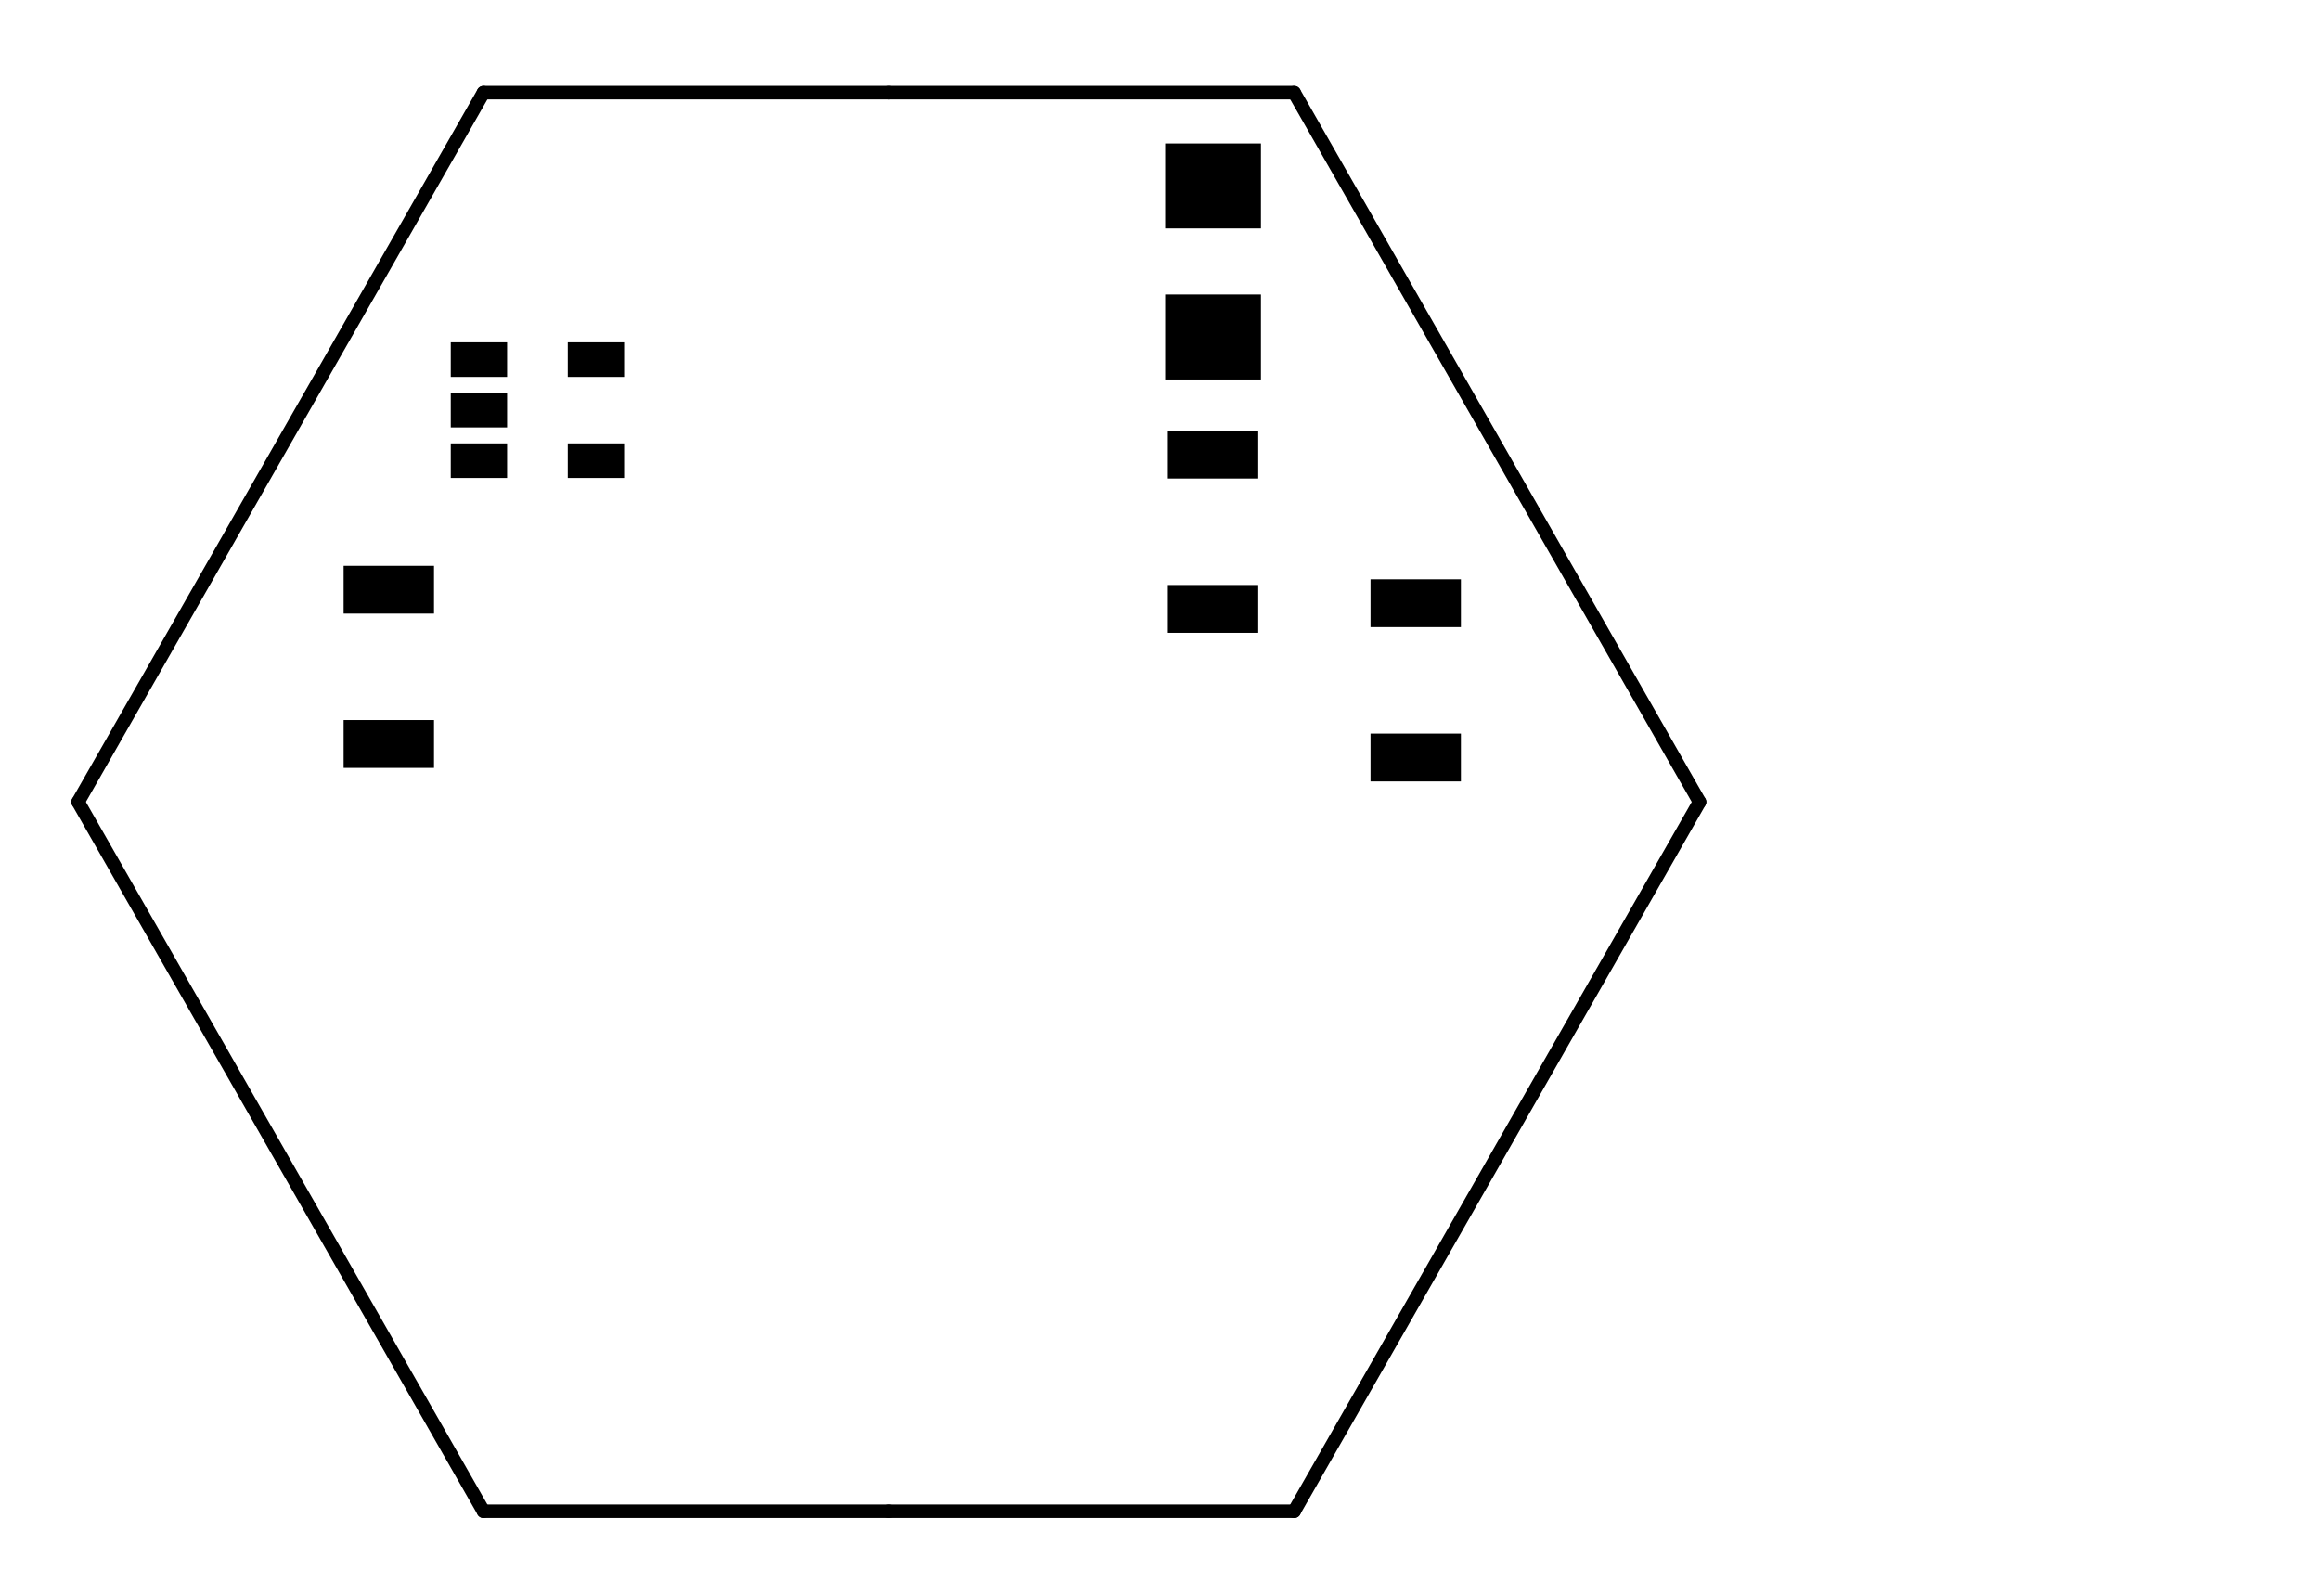 <?xml version="1.0" standalone="no"?>
 <!DOCTYPE svg PUBLIC "-//W3C//DTD SVG 1.1//EN" 
 "http://www.w3.org/Graphics/SVG/1.1/DTD/svg11.dtd"> 
<svg xmlns="http://www.w3.org/2000/svg" version="1.1" 
    width="4.361cm" height="3cm" viewBox="0 0 17170 11810 ">
<title>SVG Picture created as BIT-brd.svg date 2016/04/24 14:52:35 </title>
  <desc>Picture generated by PCBNEW </desc>
<g style="fill:#000000; fill-opacity:1;stroke:#000000; stroke-opacity:1;
stroke-linecap:round; stroke-linejoin:round; "
 transform="translate(0 0) scale(1 1)">
</g>
<g style="fill:#000000; fill-opacity:0.0; 
stroke:#000000; stroke-width:-0; stroke-opacity:1; 
stroke-linecap:round; stroke-linejoin:round;">
</g>
<g style="fill:#000000; fill-opacity:0.0; 
stroke:#000000; stroke-width:0; stroke-opacity:1; 
stroke-linecap:round; stroke-linejoin:round;">
</g>
<g style="fill:#000000; fill-opacity:1.0; 
stroke:#000000; stroke-width:0; stroke-opacity:1; 
stroke-linecap:round; stroke-linejoin:round;">
<polyline style="fill-rule:evenodd;"
points="3336,2789
3336,2533
3753,2533
3753,2789
3336,2789
" /> 
<polyline style="fill-rule:evenodd;"
points="3336,3163
3336,2907
3753,2907
3753,3163
3336,3163
" /> 
<polyline style="fill-rule:evenodd;"
points="3336,3537
3336,3281
3753,3281
3753,3537
3336,3537
" /> 
<polyline style="fill-rule:evenodd;"
points="4202,3537
4202,3281
4619,3281
4619,3537
4202,3537
" /> 
<polyline style="fill-rule:evenodd;"
points="4202,2789
4202,2533
4619,2533
4619,2789
4202,2789
" /> 
<polyline style="fill-rule:evenodd;"
points="9332,2808
8623,2808
8623,2179
9332,2179
9332,2808
" /> 
<polyline style="fill-rule:evenodd;"
points="9332,1690
8623,1690
8623,1061
9332,1061
9332,1690
" /> 
<polyline style="fill-rule:evenodd;"
points="9312,4683
8643,4683
8643,4329
9312,4329
9312,4683
" /> 
<polyline style="fill-rule:evenodd;"
points="9312,3541
8643,3541
8643,3187
9312,3187
9312,3541
" /> 
<polyline style="fill-rule:evenodd;"
points="10812,5783
10143,5783
10143,5429
10812,5429
10812,5783
" /> 
<polyline style="fill-rule:evenodd;"
points="10812,4641
10143,4641
10143,4287
10812,4287
10812,4641
" /> 
<polyline style="fill-rule:evenodd;"
points="3212,5683
2543,5683
2543,5329
3212,5329
3212,5683
" /> 
<polyline style="fill-rule:evenodd;"
points="3212,4541
2543,4541
2543,4187
3212,4187
3212,4541
" /> 
</g>
<g style="fill:#000000; fill-opacity:1.0; 
stroke:#000000; stroke-width:100; stroke-opacity:1; 
stroke-linecap:round; stroke-linejoin:round;">
</g>
<g style="fill:#000000; fill-opacity:0.0; 
stroke:#000000; stroke-width:100; stroke-opacity:1; 
stroke-linecap:round; stroke-linejoin:round;">
<path d="M578 5935
L3578 685
" />
<path d="M9578 685
L12578 5935
" />
<path d="M9578 11185
L12578 5935
" />
<path d="M578 5935
L3578 11185
" />
<path d="M6578 11185
L9578 11185
" />
<path d="M6578 11185
L3578 11185
" />
<path d="M6578 685
L9578 685
" />
<path d="M6578 685
L3578 685
" />
</g> 
</svg>

